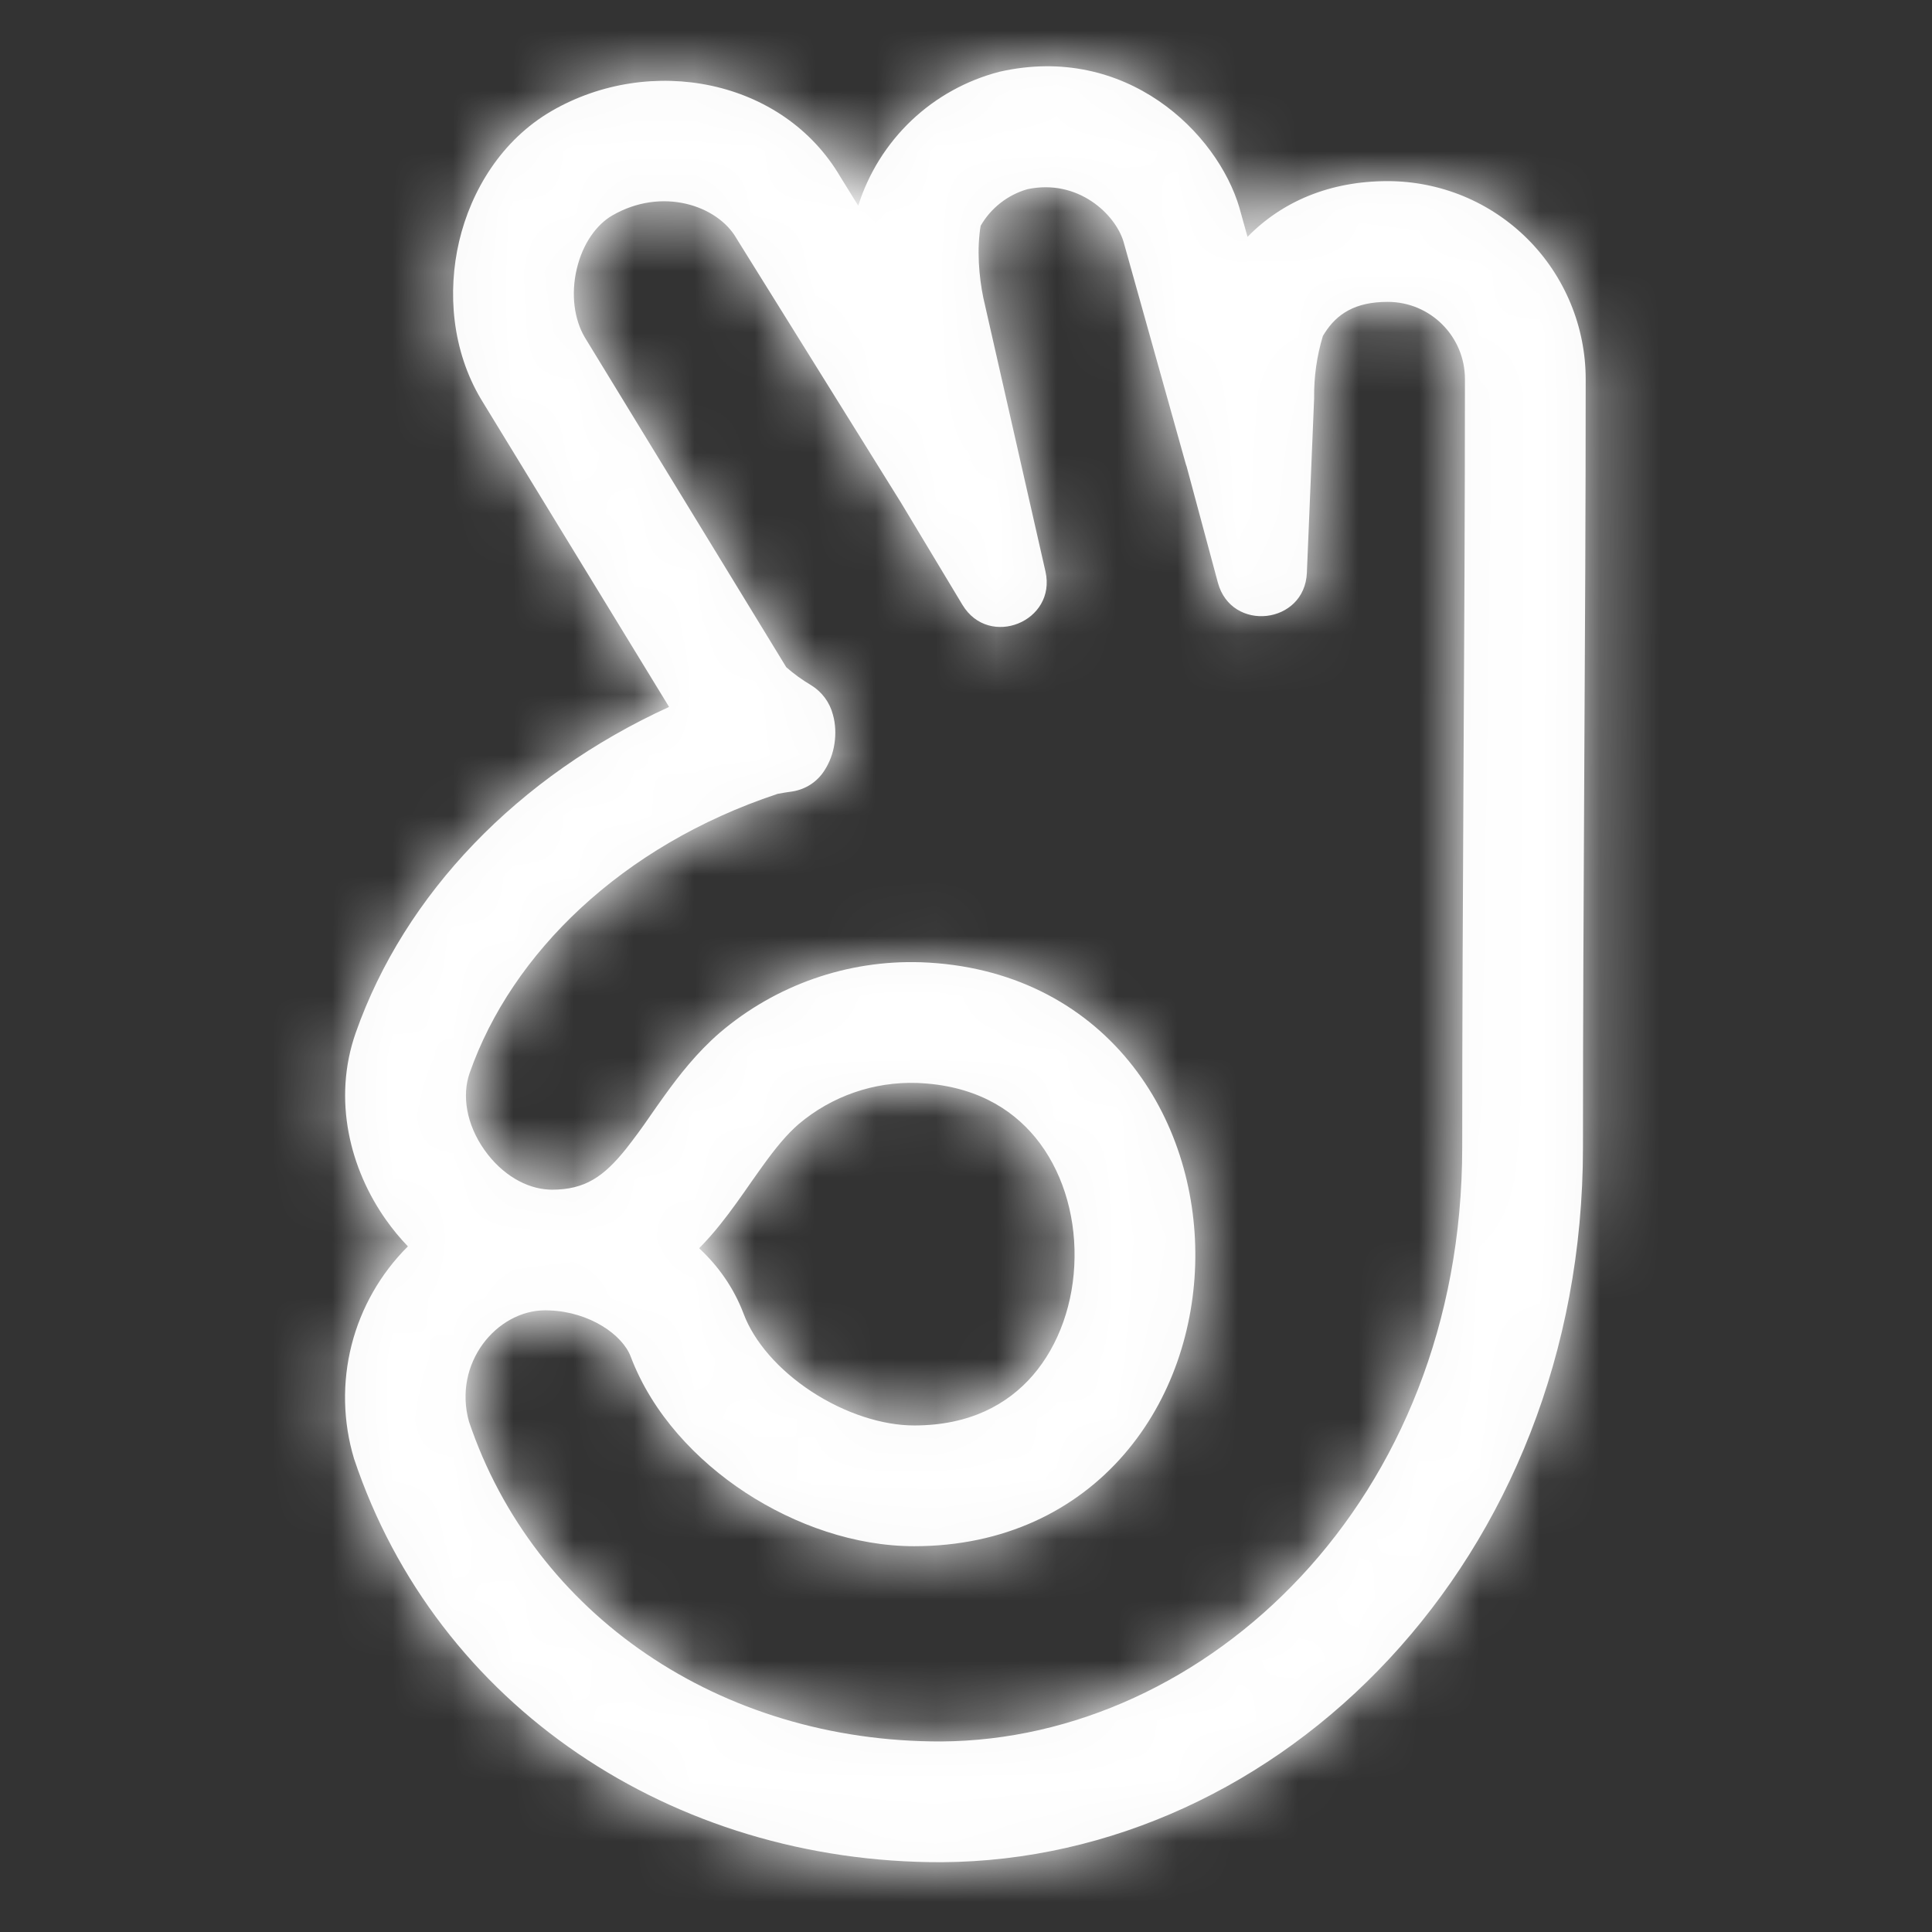 <svg width="32" height="32" viewBox="0 0 32 32" fill="none" xmlns="http://www.w3.org/2000/svg">
<rect x="0" y="0" width="32" height="32" fill="#333333" stroke="none"/>
<mask id="path-1-inside-1_142_1204" fill="white">
<path d="M16.552 1.189C18.652 0.711 20.165 2.2 20.53 3.445L20.533 3.457L20.663 3.923C21.241 3.332 22.033 3 22.984 3C23.414 3 23.841 3.085 24.239 3.249C24.637 3.414 24.999 3.656 25.303 3.96C25.608 4.265 25.849 4.627 26.014 5.025C26.179 5.423 26.264 5.849 26.264 6.28C26.264 8.373 26.253 10.51 26.241 12.644V12.645C26.23 14.781 26.219 16.913 26.219 19C26.219 25.848 21.199 30.81 15.599 30.844H15.596C11.136 30.854 7.233 28.258 5.864 24.161C5.68 23.549 5.666 22.898 5.823 22.279C5.98 21.66 6.303 21.095 6.756 20.644C6.625 20.508 6.504 20.361 6.395 20.207C5.801 19.37 5.502 18.217 5.892 17.106C6.702 14.803 8.584 12.85 11.082 11.709L7.968 6.613C7.486 5.804 7.408 4.839 7.605 3.996C7.803 3.156 8.307 2.319 9.139 1.837C10.771 0.894 12.967 1.305 13.919 2.929L14.215 3.407C14.384 2.87 14.688 2.384 15.096 1.996C15.505 1.608 16.006 1.331 16.552 1.189ZM9.142 19.705C9.692 19.705 10.002 19.485 10.367 19.031C10.505 18.855 10.638 18.675 10.764 18.49C10.838 18.384 10.917 18.27 11.009 18.143C11.247 17.813 11.542 17.433 11.924 17.103C12.849 16.315 14.034 15.899 15.249 15.938H15.255C16.747 15.992 17.918 16.623 18.698 17.576C19.462 18.51 19.812 19.701 19.798 20.851C19.784 22.001 19.405 23.181 18.618 24.09C17.814 25.019 16.628 25.61 15.141 25.61C14.161 25.61 13.167 25.258 12.35 24.724C11.535 24.191 10.804 23.414 10.447 22.471C10.31 22.106 9.767 21.732 9.109 21.705L9.035 21.703H9.031C8.228 21.703 7.498 22.577 7.768 23.547C8.845 26.738 11.918 28.852 15.589 28.844C19.969 28.817 24.219 24.87 24.219 19C24.219 16.907 24.23 14.77 24.241 12.636C24.253 10.5 24.264 8.367 24.264 6.28C24.264 5.572 23.692 5 22.984 5C22.441 5 22.144 5.202 21.945 5.51C21.933 5.528 21.922 5.546 21.911 5.565C21.811 5.896 21.762 6.241 21.766 6.587V6.601L21.646 9.487C21.61 10.344 20.396 10.479 20.172 9.651L19.654 7.725C19.645 7.701 19.637 7.677 19.631 7.652L18.609 4.003C18.473 3.549 17.856 2.956 17.016 3.134C16.69 3.228 16.413 3.445 16.243 3.739C16.235 3.782 16.229 3.825 16.225 3.868C16.178 4.288 16.24 4.756 16.314 5.051L16.316 5.061L17.316 9.465C17.504 10.296 16.381 10.748 15.941 10.018L14.922 8.324L12.214 3.974C12.208 3.965 12.202 3.955 12.197 3.946C11.883 3.402 10.965 3.092 10.141 3.569C9.884 3.718 9.653 4.029 9.553 4.454C9.453 4.877 9.513 5.294 9.685 5.586L13.023 11.051C13.148 11.162 13.288 11.262 13.439 11.352C13.615 11.461 13.743 11.634 13.795 11.835C13.841 11.995 13.844 12.164 13.822 12.313C13.799 12.475 13.741 12.631 13.651 12.768C13.592 12.859 13.515 12.936 13.424 12.995C13.334 13.053 13.231 13.092 13.125 13.109C13.043 13.12 12.962 13.133 12.882 13.148L12.87 13.152C10.3 14.007 8.475 15.789 7.78 17.769C7.647 18.145 7.725 18.626 8.026 19.05C8.315 19.458 8.718 19.685 9.089 19.703L9.142 19.705ZM11.58 20.675C11.896 20.968 12.154 21.33 12.318 21.764C12.488 22.216 12.888 22.686 13.444 23.05C13.999 23.413 14.62 23.61 15.141 23.61C16.058 23.61 16.689 23.263 17.107 22.78C17.541 22.278 17.789 21.573 17.798 20.827C17.808 20.08 17.578 19.364 17.151 18.843C16.741 18.343 16.111 17.971 15.186 17.937C14.474 17.914 13.779 18.155 13.234 18.614L13.23 18.617C13.03 18.79 12.845 19.016 12.632 19.312C12.577 19.387 12.517 19.474 12.452 19.565C12.293 19.794 12.108 20.059 11.925 20.286C11.819 20.418 11.705 20.549 11.58 20.675Z"/>
</mask>
<path d="M16.552 1.189C18.652 0.711 20.165 2.2 20.53 3.445L20.533 3.457L20.663 3.923C21.241 3.332 22.033 3 22.984 3C23.414 3 23.841 3.085 24.239 3.249C24.637 3.414 24.999 3.656 25.303 3.96C25.608 4.265 25.849 4.627 26.014 5.025C26.179 5.423 26.264 5.849 26.264 6.28C26.264 8.373 26.253 10.51 26.241 12.644V12.645C26.23 14.781 26.219 16.913 26.219 19C26.219 25.848 21.199 30.81 15.599 30.844H15.596C11.136 30.854 7.233 28.258 5.864 24.161C5.68 23.549 5.666 22.898 5.823 22.279C5.98 21.66 6.303 21.095 6.756 20.644C6.625 20.508 6.504 20.361 6.395 20.207C5.801 19.37 5.502 18.217 5.892 17.106C6.702 14.803 8.584 12.85 11.082 11.709L7.968 6.613C7.486 5.804 7.408 4.839 7.605 3.996C7.803 3.156 8.307 2.319 9.139 1.837C10.771 0.894 12.967 1.305 13.919 2.929L14.215 3.407C14.384 2.87 14.688 2.384 15.096 1.996C15.505 1.608 16.006 1.331 16.552 1.189ZM9.142 19.705C9.692 19.705 10.002 19.485 10.367 19.031C10.505 18.855 10.638 18.675 10.764 18.49C10.838 18.384 10.917 18.27 11.009 18.143C11.247 17.813 11.542 17.433 11.924 17.103C12.849 16.315 14.034 15.899 15.249 15.938H15.255C16.747 15.992 17.918 16.623 18.698 17.576C19.462 18.51 19.812 19.701 19.798 20.851C19.784 22.001 19.405 23.181 18.618 24.09C17.814 25.019 16.628 25.61 15.141 25.61C14.161 25.61 13.167 25.258 12.35 24.724C11.535 24.191 10.804 23.414 10.447 22.471C10.31 22.106 9.767 21.732 9.109 21.705L9.035 21.703H9.031C8.228 21.703 7.498 22.577 7.768 23.547C8.845 26.738 11.918 28.852 15.589 28.844C19.969 28.817 24.219 24.87 24.219 19C24.219 16.907 24.23 14.77 24.241 12.636C24.253 10.5 24.264 8.367 24.264 6.28C24.264 5.572 23.692 5 22.984 5C22.441 5 22.144 5.202 21.945 5.51C21.933 5.528 21.922 5.546 21.911 5.565C21.811 5.896 21.762 6.241 21.766 6.587V6.601L21.646 9.487C21.61 10.344 20.396 10.479 20.172 9.651L19.654 7.725C19.645 7.701 19.637 7.677 19.631 7.652L18.609 4.003C18.473 3.549 17.856 2.956 17.016 3.134C16.69 3.228 16.413 3.445 16.243 3.739C16.235 3.782 16.229 3.825 16.225 3.868C16.178 4.288 16.24 4.756 16.314 5.051L16.316 5.061L17.316 9.465C17.504 10.296 16.381 10.748 15.941 10.018L14.922 8.324L12.214 3.974C12.208 3.965 12.202 3.955 12.197 3.946C11.883 3.402 10.965 3.092 10.141 3.569C9.884 3.718 9.653 4.029 9.553 4.454C9.453 4.877 9.513 5.294 9.685 5.586L13.023 11.051C13.148 11.162 13.288 11.262 13.439 11.352C13.615 11.461 13.743 11.634 13.795 11.835C13.841 11.995 13.844 12.164 13.822 12.313C13.799 12.475 13.741 12.631 13.651 12.768C13.592 12.859 13.515 12.936 13.424 12.995C13.334 13.053 13.231 13.092 13.125 13.109C13.043 13.12 12.962 13.133 12.882 13.148L12.87 13.152C10.3 14.007 8.475 15.789 7.78 17.769C7.647 18.145 7.725 18.626 8.026 19.05C8.315 19.458 8.718 19.685 9.089 19.703L9.142 19.705ZM11.58 20.675C11.896 20.968 12.154 21.33 12.318 21.764C12.488 22.216 12.888 22.686 13.444 23.05C13.999 23.413 14.62 23.61 15.141 23.61C16.058 23.61 16.689 23.263 17.107 22.78C17.541 22.278 17.789 21.573 17.798 20.827C17.808 20.08 17.578 19.364 17.151 18.843C16.741 18.343 16.111 17.971 15.186 17.937C14.474 17.914 13.779 18.155 13.234 18.614L13.23 18.617C13.03 18.79 12.845 19.016 12.632 19.312C12.577 19.387 12.517 19.474 12.452 19.565C12.293 19.794 12.108 20.059 11.925 20.286C11.819 20.418 11.705 20.549 11.58 20.675Z" fill="#F8F8F8"/>
<path d="M16.552 1.189L15.886 -1.736L15.841 -1.726L15.797 -1.715L16.552 1.189ZM20.53 3.445L23.44 2.717L23.425 2.659L23.409 2.601L20.53 3.445ZM20.533 3.457L17.622 4.185L17.632 4.224L17.643 4.263L20.533 3.457ZM20.663 3.923L17.773 4.729L19.171 9.739L22.807 6.021L20.663 3.923ZM22.984 3V6L22.985 6L22.984 3ZM26.264 6.28L23.264 6.279V6.28H26.264ZM26.241 12.644L23.241 12.627L23.241 12.636V12.644H26.241ZM26.241 12.645L29.241 12.66L29.241 12.653V12.645H26.241ZM15.599 30.844V33.844H15.608L15.617 33.844L15.599 30.844ZM15.596 30.844V27.844L15.589 27.844L15.596 30.844ZM5.864 24.161L2.99 25.023L3.003 25.067L3.018 25.112L5.864 24.161ZM6.756 20.644L8.871 22.771L10.962 20.692L8.919 18.566L6.756 20.644ZM6.395 20.207L8.844 18.475L8.841 18.471L6.395 20.207ZM5.892 17.106L3.062 16.111L3.061 16.112L5.892 17.106ZM11.082 11.709L12.328 14.438L15.406 13.032L13.642 10.145L11.082 11.709ZM7.968 6.613L5.39 8.148L5.399 8.163L5.408 8.177L7.968 6.613ZM7.605 3.996L4.685 3.308L4.683 3.313L7.605 3.996ZM9.139 1.837L7.638 -0.761L7.635 -0.759L9.139 1.837ZM13.919 2.929L11.331 4.446L11.349 4.477L11.368 4.508L13.919 2.929ZM14.215 3.407L11.664 4.986L15.106 10.545L17.075 4.311L14.215 3.407ZM9.142 19.705L9.028 22.703L9.085 22.705H9.142V19.705ZM10.367 19.031L12.705 20.911L12.713 20.901L12.721 20.89L10.367 19.031ZM10.764 18.49L8.304 16.773L8.294 16.787L8.284 16.802L10.764 18.49ZM11.009 18.143L13.438 19.903L13.442 19.898L11.009 18.143ZM11.924 17.103L9.978 14.82L9.97 14.826L9.962 14.833L11.924 17.103ZM15.249 15.938L15.153 18.936L15.201 18.938H15.249V15.938ZM15.255 15.938L15.363 12.94L15.309 12.938H15.255V15.938ZM18.698 17.576L21.02 15.677L21.019 15.676L18.698 17.576ZM18.618 24.09L16.35 22.126L16.349 22.127L18.618 24.09ZM12.35 24.724L10.708 27.235L10.708 27.235L12.35 24.724ZM10.447 22.471L7.638 23.525L7.641 23.533L10.447 22.471ZM9.109 21.705L9.232 18.707L9.211 18.707L9.19 18.706L9.109 21.705ZM9.035 21.703L9.116 18.704L9.075 18.703H9.035V21.703ZM7.768 23.547L4.878 24.351L4.899 24.43L4.925 24.506L7.768 23.547ZM15.589 28.844L15.595 31.844L15.607 31.844L15.589 28.844ZM24.241 12.636L21.241 12.619L21.241 12.62L24.241 12.636ZM21.945 5.51L24.461 7.143L24.464 7.138L21.945 5.51ZM21.911 5.565L19.325 4.044L19.141 4.356L19.037 4.703L21.911 5.565ZM21.766 6.587H24.766V6.573L24.765 6.558L21.766 6.587ZM21.766 6.601L24.763 6.726L24.766 6.663V6.601H21.766ZM21.646 9.487L24.643 9.613L24.643 9.612L21.646 9.487ZM20.172 9.651L17.275 10.43L17.276 10.434L20.172 9.651ZM19.654 7.725L22.551 6.946L22.52 6.832L22.481 6.721L19.654 7.725ZM19.631 7.652L22.523 6.854L22.52 6.843L19.631 7.652ZM18.609 4.003L21.497 3.194L21.49 3.168L21.483 3.142L18.609 4.003ZM17.016 3.134L16.394 0.199L16.286 0.222L16.18 0.253L17.016 3.134ZM16.243 3.739L13.646 2.236L13.378 2.7L13.286 3.228L16.243 3.739ZM16.225 3.868L19.206 4.202L19.207 4.194L19.208 4.186L16.225 3.868ZM16.314 5.051L19.255 4.462L19.241 4.391L19.224 4.321L16.314 5.051ZM16.316 5.061L13.374 5.65L13.382 5.688L13.39 5.725L16.316 5.061ZM17.316 9.465L20.242 8.803L20.241 8.801L17.316 9.465ZM15.941 10.018L13.37 11.564L13.371 11.567L15.941 10.018ZM14.922 8.324L17.492 6.778L17.481 6.758L17.468 6.739L14.922 8.324ZM12.214 3.974L14.761 2.389L14.757 2.382L14.753 2.376L12.214 3.974ZM12.197 3.946L9.598 5.446L9.603 5.454L9.608 5.462L12.197 3.946ZM10.141 3.569L8.638 0.973L8.636 0.974L10.141 3.569ZM9.553 4.454L12.472 5.144L12.473 5.141L9.553 4.454ZM9.685 5.586L7.1 7.109L7.112 7.129L7.124 7.15L9.685 5.586ZM13.023 11.051L10.462 12.615L10.696 12.997L11.031 13.294L13.023 11.051ZM13.439 11.352L15.012 8.798L14.994 8.786L14.975 8.775L13.439 11.352ZM13.795 11.835L10.889 12.582L10.9 12.623L10.911 12.664L13.795 11.835ZM13.822 12.313L10.854 11.875L10.852 11.887L10.85 11.899L13.822 12.313ZM13.651 12.768L11.142 11.123L11.137 11.131L11.132 11.139L13.651 12.768ZM13.125 13.109L13.54 16.08L13.562 16.077L13.584 16.074L13.125 13.109ZM12.882 13.148L12.347 10.196L12.136 10.234L11.933 10.302L12.882 13.148ZM12.87 13.152L13.817 15.999L13.819 15.998L12.87 13.152ZM7.78 17.769L10.608 18.769L10.61 18.763L7.78 17.769ZM8.026 19.05L10.474 17.316L10.472 17.313L8.026 19.05ZM9.089 19.703L8.943 22.699L8.959 22.7L8.975 22.701L9.089 19.703ZM11.58 20.675L9.45 18.562L7.264 20.765L9.54 22.875L11.58 20.675ZM12.318 21.764L15.126 20.708L15.124 20.703L12.318 21.764ZM13.444 23.05L11.8 25.56L11.802 25.561L13.444 23.05ZM17.107 22.78L19.375 24.743L19.376 24.742L17.107 22.78ZM17.798 20.827L14.798 20.787L14.798 20.791L17.798 20.827ZM17.151 18.843L19.471 16.941L19.47 16.941L17.151 18.843ZM15.186 17.937L15.296 14.939L15.289 14.939L15.281 14.938L15.186 17.937ZM13.234 18.614L15.034 21.014L15.101 20.963L15.165 20.909L13.234 18.614ZM13.23 18.617L11.43 16.217L11.346 16.28L11.267 16.348L13.23 18.617ZM12.632 19.312L15.051 21.086L15.059 21.075L15.067 21.064L12.632 19.312ZM12.452 19.565L10.01 17.821L9.999 17.837L9.987 17.854L12.452 19.565ZM11.925 20.286L9.589 18.403L9.585 18.408L11.925 20.286ZM17.218 4.114C17.327 4.089 17.381 4.099 17.399 4.102C17.423 4.107 17.457 4.119 17.501 4.149C17.549 4.182 17.596 4.228 17.633 4.278C17.673 4.332 17.668 4.346 17.651 4.289L23.409 2.601C22.706 0.204 19.881 -2.646 15.886 -1.736L17.218 4.114ZM17.619 4.173L17.622 4.185L23.443 2.729L23.44 2.717L17.619 4.173ZM17.643 4.263L17.773 4.729L23.552 3.117L23.422 2.651L17.643 4.263ZM22.807 6.021C22.81 6.018 22.809 6.019 22.806 6.021C22.802 6.024 22.801 6.024 22.805 6.022C22.809 6.021 22.86 6 22.984 6V-3.02792e-05C21.292 -3.02792e-05 19.705 0.611 18.518 1.825L22.807 6.021ZM22.985 6C23.021 6 23.058 6.007 23.091 6.021L25.387 0.478C24.625 0.162 23.808 -0 22.983 -3.016e-05L22.985 6ZM23.091 6.021C23.125 6.035 23.156 6.056 23.182 6.082L27.425 1.839C26.841 1.256 26.149 0.793 25.387 0.478L23.091 6.021ZM23.182 6.082C23.208 6.108 23.228 6.138 23.242 6.172L28.786 3.877C28.471 3.115 28.008 2.422 27.425 1.839L23.182 6.082ZM23.242 6.172C23.256 6.206 23.264 6.242 23.264 6.279L29.264 6.281C29.264 5.456 29.102 4.639 28.786 3.877L23.242 6.172ZM23.264 6.28C23.264 8.364 23.253 10.493 23.241 12.627L29.241 12.661C29.253 10.527 29.264 8.382 29.264 6.28H23.264ZM23.241 12.644V12.645H29.241V12.644H23.241ZM23.241 12.63C23.23 14.764 23.219 16.904 23.219 19H29.219C29.219 16.922 29.23 14.798 29.241 12.66L23.241 12.63ZM23.219 19C23.219 24.387 19.348 27.821 15.58 27.844L15.617 33.844C23.049 33.799 29.219 27.309 29.219 19H23.219ZM15.599 27.844H15.596V33.844H15.599V27.844ZM15.589 27.844C12.294 27.851 9.629 25.964 8.709 23.21L3.018 25.112C4.836 30.552 9.977 33.857 15.602 33.844L15.589 27.844ZM8.737 23.299C8.71 23.207 8.708 23.11 8.731 23.017L2.915 21.542C2.625 22.687 2.651 23.89 2.99 25.023L8.737 23.299ZM8.731 23.017C8.755 22.924 8.803 22.839 8.871 22.771L4.64 18.517C3.802 19.35 3.206 20.396 2.915 21.542L8.731 23.017ZM8.919 18.566C8.892 18.537 8.867 18.507 8.844 18.475L3.945 21.939C4.141 22.216 4.357 22.478 4.592 22.723L8.919 18.566ZM8.841 18.471C8.776 18.38 8.737 18.28 8.722 18.203C8.71 18.137 8.719 18.11 8.722 18.1L3.061 16.112C2.282 18.331 2.918 20.491 3.948 21.943L8.841 18.471ZM8.722 18.101C9.225 16.67 10.466 15.288 12.328 14.438L9.835 8.98C6.701 10.412 4.178 12.936 3.062 16.111L8.722 18.101ZM13.642 10.145L10.527 5.049L5.408 8.177L8.522 13.273L13.642 10.145ZM10.545 5.077C10.537 5.065 10.518 5.027 10.509 4.951C10.499 4.871 10.504 4.774 10.526 4.679L4.683 3.313C4.342 4.775 4.444 6.561 5.39 8.148L10.545 5.077ZM10.525 4.684C10.546 4.593 10.582 4.518 10.614 4.47C10.644 4.426 10.657 4.425 10.643 4.433L7.635 -0.759C5.94 0.223 5.029 1.847 4.685 3.308L10.525 4.684ZM10.639 4.435C10.794 4.345 10.989 4.318 11.152 4.353C11.299 4.385 11.327 4.44 11.331 4.446L16.507 1.412C14.592 -1.854 10.468 -2.396 7.638 -0.761L10.639 4.435ZM11.368 4.508L11.664 4.986L16.765 1.828L16.469 1.35L11.368 4.508ZM17.075 4.311C17.092 4.258 17.122 4.21 17.162 4.172L13.031 -0.179C12.254 0.559 11.677 1.482 11.354 2.503L17.075 4.311ZM17.162 4.172C17.201 4.135 17.251 4.107 17.306 4.093L15.797 -1.715C14.762 -1.446 13.809 -0.918 13.031 -0.179L17.162 4.172ZM9.142 22.705C9.855 22.705 10.61 22.552 11.333 22.131C11.992 21.747 12.433 21.249 12.705 20.911L8.029 17.151C7.935 17.267 8.039 17.106 8.314 16.946C8.462 16.859 8.626 16.793 8.794 16.751C8.955 16.711 9.078 16.705 9.142 16.705V22.705ZM12.721 20.89C12.903 20.659 13.078 20.422 13.243 20.178L8.284 16.802C8.198 16.928 8.107 17.052 8.012 17.172L12.721 20.89ZM13.223 20.207C13.304 20.091 13.365 20.003 13.438 19.903L8.579 16.383C8.468 16.536 8.371 16.677 8.304 16.773L13.223 20.207ZM13.442 19.898C13.64 19.622 13.772 19.47 13.885 19.373L9.962 14.833C9.311 15.396 8.853 16.003 8.575 16.388L13.442 19.898ZM13.87 19.386C14.227 19.082 14.684 18.922 15.153 18.936L15.344 12.94C13.384 12.877 11.47 13.547 9.978 14.82L13.87 19.386ZM15.249 18.938H15.255V12.938H15.249V18.938ZM15.146 18.936C15.792 18.959 16.151 19.202 16.376 19.476L21.019 15.676C19.684 14.044 17.701 13.024 15.363 12.94L15.146 18.936ZM16.375 19.475C16.634 19.791 16.805 20.269 16.798 20.814L22.797 20.887C22.819 19.133 22.29 17.229 21.02 15.677L16.375 19.475ZM16.798 20.814C16.791 21.36 16.609 21.827 16.35 22.126L20.886 26.054C22.201 24.535 22.776 22.642 22.797 20.887L16.798 20.814ZM16.349 22.127C16.125 22.385 15.773 22.61 15.141 22.61V28.61C17.483 28.61 19.502 27.652 20.886 26.053L16.349 22.127ZM15.141 22.61C14.85 22.61 14.417 22.491 13.991 22.213L10.708 27.235C11.916 28.024 13.471 28.61 15.141 28.61V22.61ZM13.992 22.213C13.563 21.933 13.33 21.614 13.252 21.409L7.641 23.533C8.277 25.214 9.506 26.449 10.708 27.235L13.992 22.213ZM13.255 21.417C12.875 20.404 12.124 19.757 11.528 19.396C10.874 19 10.084 18.742 9.232 18.707L8.986 24.702C8.792 24.695 8.602 24.638 8.418 24.527C8.324 24.47 8.201 24.38 8.072 24.24C7.949 24.107 7.769 23.874 7.638 23.525L13.255 21.417ZM9.19 18.706L9.116 18.704L8.954 24.702L9.028 24.704L9.19 18.706ZM9.035 18.703H9.031V24.703H9.035V18.703ZM9.031 18.703C6.132 18.703 4.106 21.578 4.878 24.351L10.658 22.742C10.786 23.202 10.674 23.684 10.416 24.035C10.189 24.345 9.725 24.703 9.031 24.703V18.703ZM4.925 24.506C6.452 29.03 10.756 31.855 15.595 31.844L15.582 25.844C13.079 25.849 11.237 24.446 10.61 22.588L4.925 24.506ZM15.607 31.844C21.809 31.806 27.219 26.342 27.219 19H21.219C21.219 23.398 18.128 25.828 15.57 25.844L15.607 31.844ZM27.219 19C27.219 16.916 27.23 14.787 27.241 12.651L21.241 12.62C21.23 14.753 21.219 16.898 21.219 19H27.219ZM27.241 12.653C27.253 10.517 27.264 8.376 27.264 6.28H21.264C21.264 8.358 21.253 10.483 21.241 12.619L27.241 12.653ZM27.264 6.28C27.264 3.915 25.349 2 22.984 2V8C22.035 8 21.264 7.229 21.264 6.28H27.264ZM22.984 2C22.337 2 21.618 2.122 20.924 2.492C20.218 2.868 19.741 3.393 19.425 3.882L24.464 7.138C24.348 7.319 24.118 7.589 23.746 7.787C23.386 7.979 23.087 8 22.984 8V2ZM19.428 3.877C19.392 3.932 19.358 3.988 19.325 4.044L24.497 7.086C24.485 7.105 24.473 7.124 24.461 7.143L19.428 3.877ZM19.037 4.703C18.851 5.323 18.76 5.968 18.766 6.616L24.765 6.558C24.765 6.514 24.771 6.47 24.784 6.427L19.037 4.703ZM18.766 6.587V6.601H24.766V6.587H18.766ZM18.768 6.476L18.648 9.362L24.643 9.612L24.763 6.726L18.768 6.476ZM18.648 9.361C18.757 6.782 22.398 6.393 23.067 8.868L17.276 10.434C18.393 14.565 24.463 13.906 24.643 9.613L18.648 9.361ZM23.069 8.872L22.551 6.946L16.757 8.504L17.275 10.43L23.069 8.872ZM22.481 6.721C22.496 6.765 22.51 6.809 22.523 6.854L16.739 8.45C16.765 8.544 16.794 8.637 16.827 8.729L22.481 6.721ZM22.52 6.843L21.497 3.194L15.72 4.812L16.742 8.461L22.52 6.843ZM21.483 3.142C20.977 1.454 19.015 -0.356 16.394 0.199L17.637 6.069C17.186 6.164 16.739 6.044 16.421 5.834C16.18 5.674 15.891 5.385 15.735 4.864L21.483 3.142ZM16.18 0.253C15.112 0.562 14.204 1.273 13.646 2.236L18.839 5.242C18.622 5.618 18.268 5.895 17.851 6.015L16.18 0.253ZM13.286 3.228C13.268 3.335 13.253 3.442 13.242 3.55L19.208 4.186C19.206 4.207 19.203 4.229 19.199 4.25L13.286 3.228ZM13.243 3.534C13.146 4.401 13.268 5.24 13.404 5.781L19.224 4.321C19.226 4.33 19.224 4.323 19.22 4.302C19.217 4.282 19.214 4.258 19.211 4.233C19.209 4.208 19.208 4.189 19.208 4.178C19.208 4.167 19.209 4.175 19.206 4.202L13.243 3.534ZM13.372 5.64L13.374 5.65L19.257 4.472L19.255 4.462L13.372 5.64ZM13.39 5.725L14.39 10.129L20.241 8.801L19.241 4.397L13.39 5.725ZM14.39 10.127C13.826 7.637 17.191 6.281 18.51 8.469L13.371 11.567C15.57 15.215 21.181 12.955 20.242 8.803L14.39 10.127ZM18.511 8.472L17.492 6.778L12.351 9.87L13.37 11.564L18.511 8.472ZM17.468 6.739L14.761 2.389L9.667 5.559L12.375 9.909L17.468 6.739ZM14.753 2.376C14.764 2.394 14.775 2.412 14.786 2.43L9.608 5.462C9.629 5.499 9.652 5.535 9.674 5.572L14.753 2.376ZM14.795 2.446C13.557 0.301 10.726 -0.236 8.638 0.973L11.644 6.165C11.371 6.323 11.024 6.376 10.685 6.298C10.406 6.233 9.933 6.025 9.598 5.446L14.795 2.446ZM8.636 0.974C7.528 1.616 6.882 2.705 6.632 3.767L12.473 5.141C12.423 5.353 12.239 5.82 11.645 6.164L8.636 0.974ZM6.633 3.764C6.382 4.824 6.478 6.054 7.1 7.109L12.27 4.063C12.418 4.316 12.474 4.541 12.494 4.7C12.514 4.865 12.503 5.014 12.472 5.144L6.633 3.764ZM7.124 7.15L10.462 12.615L15.583 9.487L12.245 4.022L7.124 7.15ZM11.031 13.294C11.317 13.549 11.614 13.757 11.903 13.929L14.975 8.775C14.961 8.767 14.978 8.775 15.015 8.808L11.031 13.294ZM11.865 13.906C11.381 13.608 11.031 13.133 10.889 12.582L16.7 11.088C16.455 10.135 15.85 9.314 15.012 8.798L11.865 13.906ZM10.911 12.664C10.817 12.336 10.826 12.063 10.854 11.875L16.79 12.751C16.861 12.265 16.864 11.654 16.678 11.006L10.911 12.664ZM10.85 11.899C10.889 11.622 10.989 11.357 11.142 11.123L16.159 14.413C16.493 13.905 16.709 13.329 16.793 12.727L10.85 11.899ZM11.132 11.139C11.303 10.874 11.528 10.649 11.792 10.477L15.056 15.512C15.502 15.223 15.881 14.843 16.17 14.397L11.132 11.139ZM11.792 10.477C12.057 10.306 12.354 10.193 12.666 10.144L13.584 16.074C14.109 15.992 14.61 15.801 15.056 15.512L11.792 10.477ZM12.709 10.138C12.588 10.155 12.467 10.174 12.347 10.196L13.417 16.1C13.458 16.092 13.499 16.086 13.54 16.08L12.709 10.138ZM11.933 10.302L11.921 10.306L13.819 15.998L13.831 15.994L11.933 10.302ZM11.923 10.305C8.605 11.409 5.995 13.795 4.949 16.775L10.61 18.763C10.954 17.783 11.994 16.605 13.817 15.999L11.923 10.305ZM4.951 16.768C4.431 18.24 4.831 19.732 5.579 20.787L10.472 17.313C10.619 17.52 10.863 18.049 10.608 18.769L4.951 16.768ZM5.578 20.784C6.295 21.797 7.485 22.629 8.943 22.699L9.234 16.706C9.951 16.741 10.335 17.119 10.474 17.316L5.578 20.784ZM8.975 22.701L9.028 22.703L9.255 16.707L9.202 16.705L8.975 22.701ZM9.54 22.875C9.544 22.879 9.54 22.876 9.532 22.864C9.524 22.852 9.516 22.838 9.511 22.824L15.124 20.703C14.783 19.8 14.247 19.057 13.619 18.475L9.54 22.875ZM9.51 22.82C9.959 24.016 10.861 24.945 11.8 25.56L15.087 20.54C15.024 20.499 14.998 20.469 15 20.472C15.002 20.475 15.017 20.492 15.038 20.526C15.059 20.56 15.093 20.62 15.126 20.708L9.51 22.82ZM11.802 25.561C12.75 26.181 13.932 26.61 15.141 26.61V20.61C15.198 20.61 15.232 20.615 15.243 20.617C15.255 20.619 15.252 20.619 15.236 20.614C15.221 20.609 15.198 20.601 15.171 20.587C15.143 20.574 15.114 20.558 15.086 20.539L11.802 25.561ZM15.141 26.61C16.914 26.61 18.378 25.895 19.375 24.743L14.838 20.817C14.891 20.756 14.973 20.689 15.072 20.644C15.172 20.598 15.213 20.61 15.141 20.61V26.61ZM19.376 24.742C20.335 23.633 20.781 22.217 20.797 20.863L14.798 20.791C14.797 20.817 14.795 20.84 14.792 20.859C14.789 20.878 14.785 20.89 14.783 20.896C14.781 20.901 14.782 20.897 14.789 20.884C14.796 20.872 14.811 20.848 14.837 20.818L19.376 24.742ZM20.797 20.867C20.816 19.512 20.405 18.081 19.471 16.941L14.83 20.745C14.807 20.717 14.795 20.695 14.789 20.684C14.783 20.673 14.783 20.67 14.785 20.677C14.787 20.683 14.79 20.697 14.793 20.717C14.796 20.736 14.798 20.76 14.798 20.787L20.797 20.867ZM19.47 16.941C18.507 15.766 17.068 15.004 15.296 14.939L15.075 20.935C15.153 20.938 15.123 20.949 15.036 20.907C14.949 20.864 14.877 20.802 14.831 20.745L19.47 16.941ZM15.281 14.938C13.83 14.892 12.413 15.384 11.302 16.319L15.165 20.909C15.144 20.927 15.117 20.936 15.09 20.935L15.281 14.938ZM11.434 16.214L11.43 16.217L15.03 21.017L15.034 21.014L11.434 16.214ZM11.267 16.348C10.797 16.755 10.448 17.21 10.197 17.56L15.067 21.064C15.147 20.952 15.195 20.892 15.221 20.861C15.245 20.833 15.235 20.849 15.192 20.886L11.267 16.348ZM10.212 17.538C10.149 17.625 10.029 17.795 10.01 17.821L14.893 21.309C15.004 21.153 15.005 21.149 15.051 21.086L10.212 17.538ZM9.987 17.854C9.82 18.095 9.694 18.273 9.589 18.403L14.26 22.169C14.521 21.845 14.765 21.493 14.916 21.276L9.987 17.854ZM9.585 18.408C9.53 18.477 9.486 18.526 9.45 18.562L13.709 22.788C13.924 22.572 14.108 22.359 14.264 22.164L9.585 18.408Z" fill="white" mask="url(#path-1-inside-1_142_1204)"/>
</svg>
